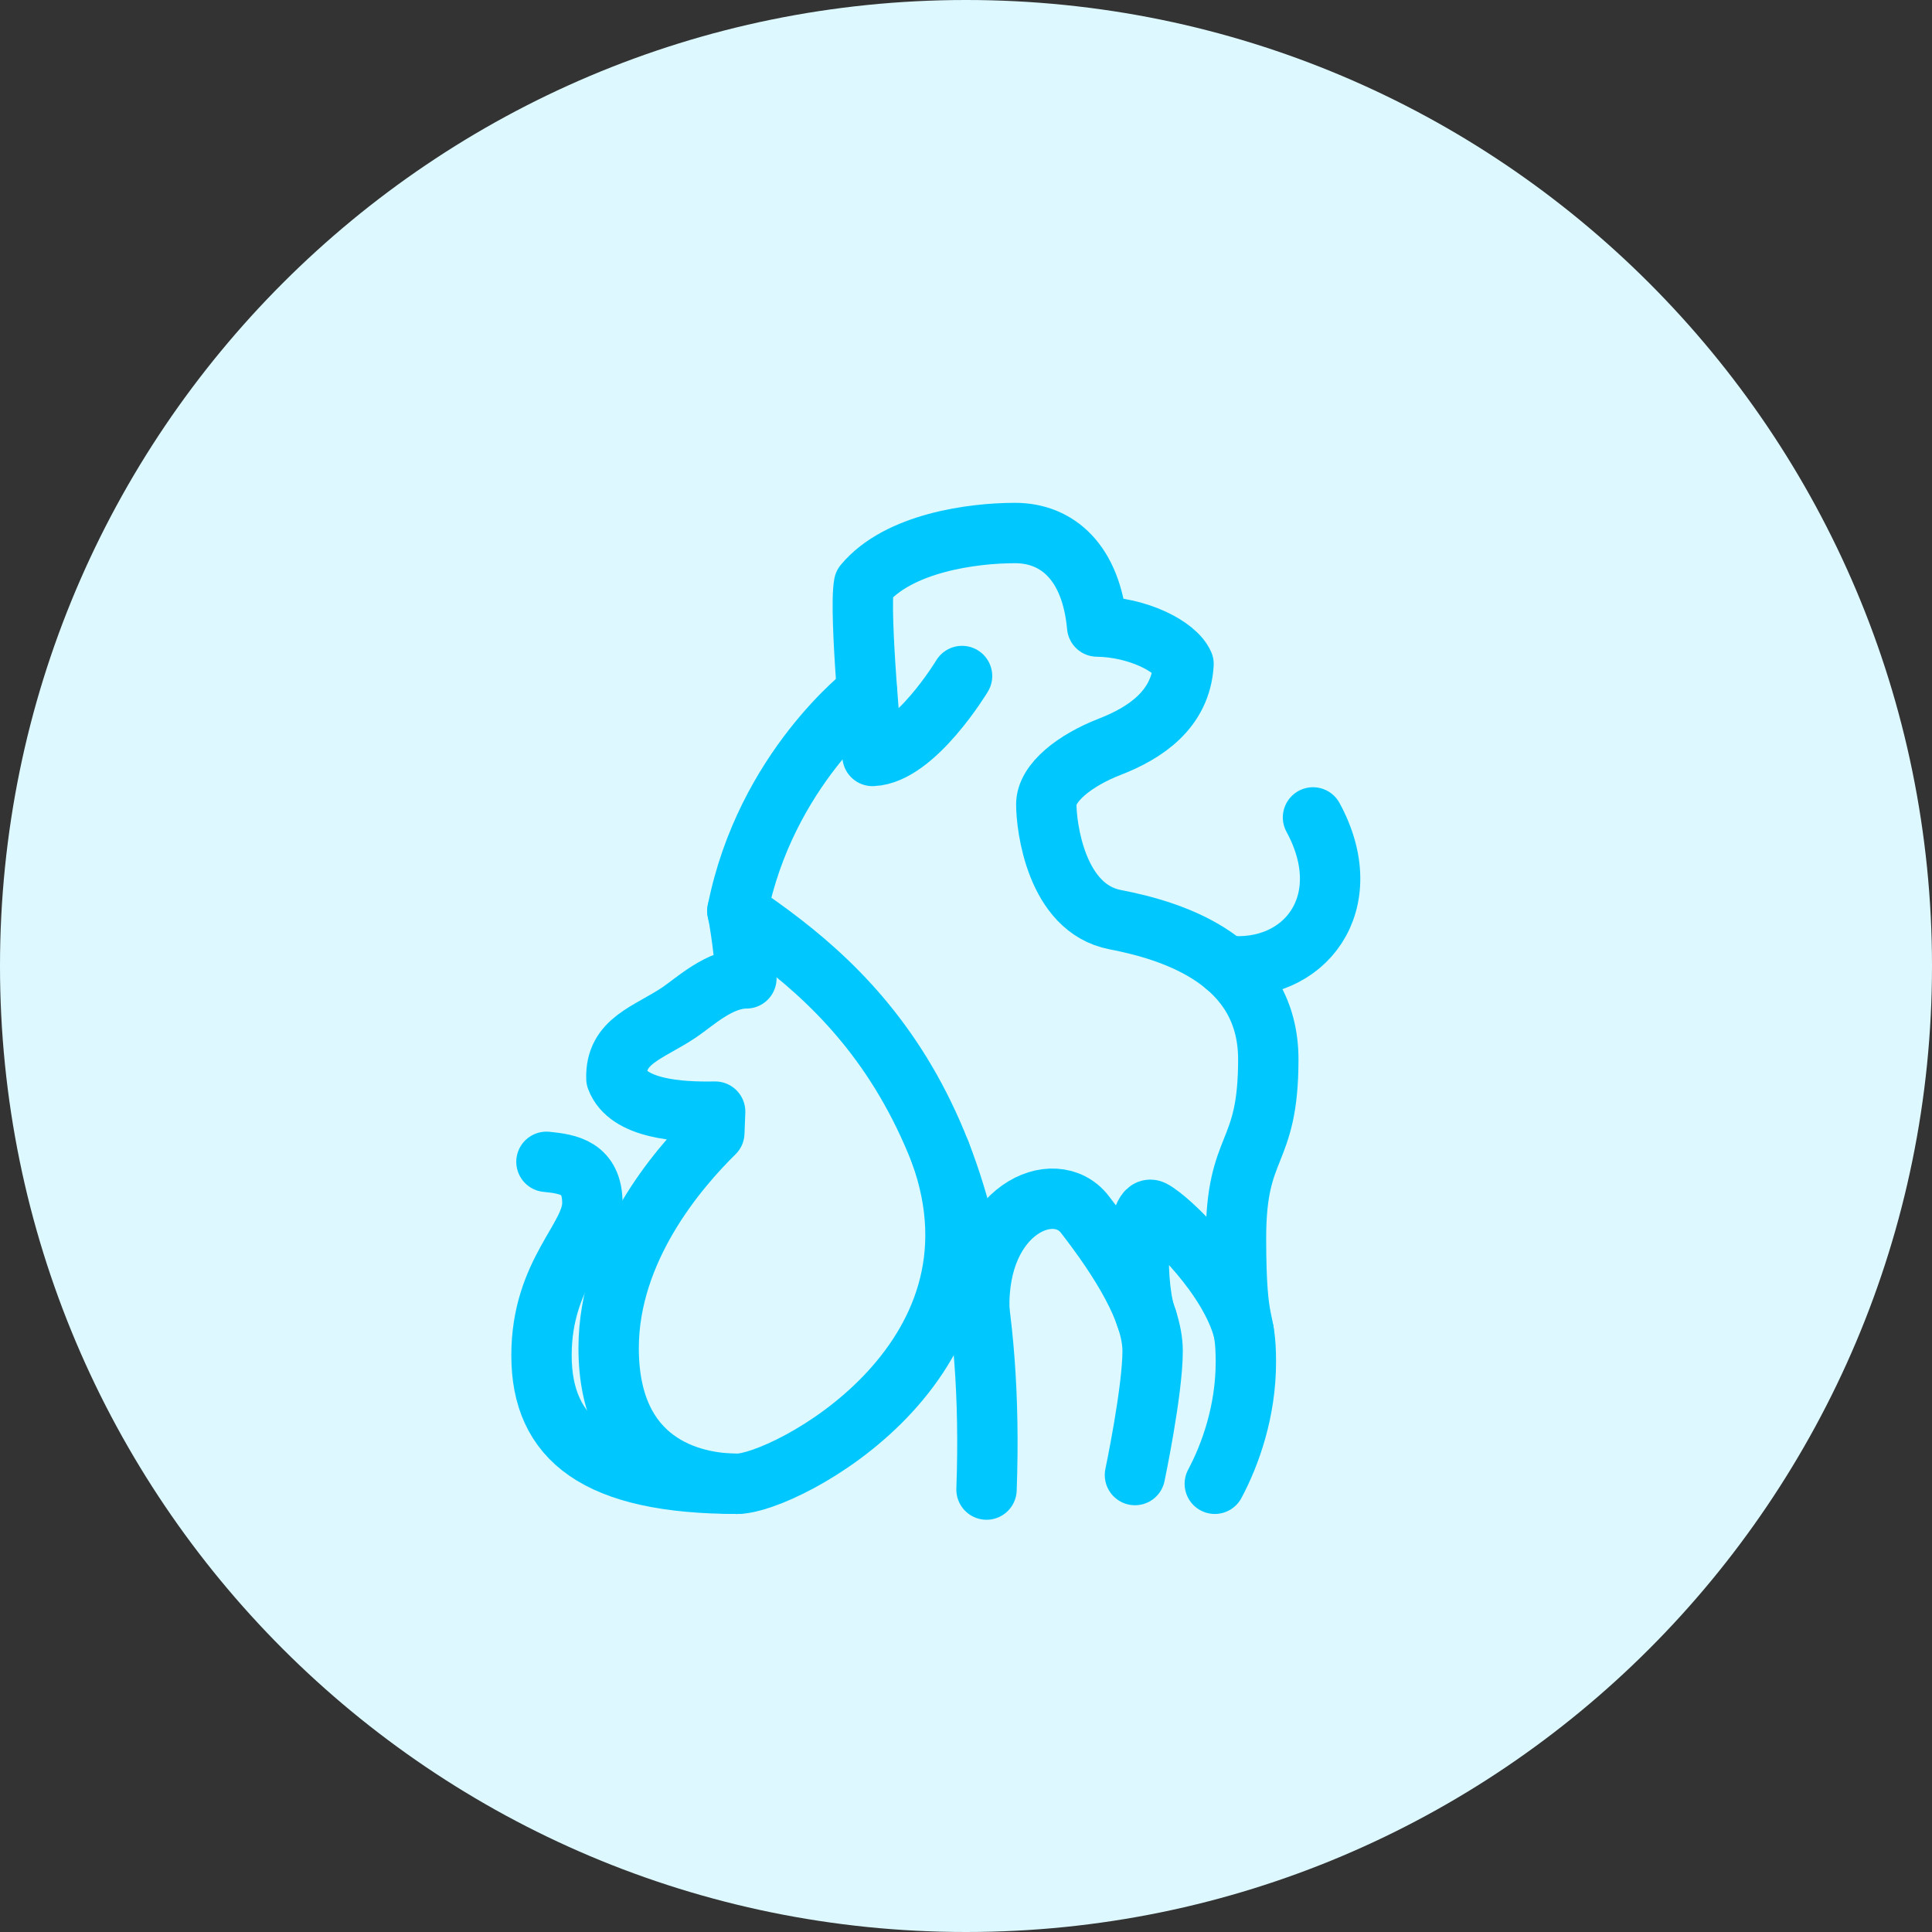 <svg width="64" height="64" viewBox="0 0 64 64" fill="none" xmlns="http://www.w3.org/2000/svg">
<rect x="0" y="0" width="64" height="64" fill="#333333" stroke="none"/>
<path d="M0 32C0 14.327 14.327 0 32 0C49.673 0 64 14.327 64 32C64 49.673 49.673 64 32 64C14.327 64 0 49.673 0 32Z" fill="#DDF9FF"/>
<path d="M32.68 49.344C33.127 36.95 28.265 32.771 24.427 30.177C25.363 25.469 28.723 22.925 28.723 22.925" stroke="#00C8FF" stroke-width="2" stroke-linecap="round" stroke-linejoin="round"/>
<path d="M31.869 22.394C31.869 22.394 30.307 24.988 28.903 25.042C28.903 25.042 28.446 20.305 28.622 19.35C29.763 17.981 32.22 17.657 33.624 17.657C35.028 17.657 36.152 18.629 36.345 20.755C37.679 20.773 38.943 21.404 39.206 21.998C39.118 23.511 37.925 24.286 36.766 24.736C35.608 25.186 34.66 25.925 34.66 26.646C34.66 27.366 34.976 30.086 36.942 30.465C38.907 30.843 42.014 31.834 42.014 35.094C42.014 38.355 40.944 37.815 40.944 41.009C40.944 44.204 41.271 43.483 41.271 45.117C41.271 46.75 40.756 48.191 40.242 49.152" stroke="#00C8FF" stroke-width="2" stroke-linecap="round" stroke-linejoin="round"/>
<path d="M37.597 48.863C37.597 48.863 38.182 46.077 38.182 44.756C38.182 43.435 37.089 41.718 35.936 40.228C34.941 38.943 32.346 40.063 32.441 43.4" stroke="#00C8FF" stroke-width="2" stroke-linecap="round" stroke-linejoin="round"/>
<path d="M40.598 31.99C43.214 32.266 45.039 29.912 43.495 27.078" stroke="#00C8FF" stroke-width="2" stroke-linecap="round" stroke-linejoin="round"/>
<path d="M24.427 30.177C24.591 30.921 24.725 32.41 24.725 32.41C23.83 32.41 23.016 33.188 22.507 33.531C21.469 34.229 20.381 34.464 20.419 35.725C20.794 36.734 22.473 36.848 23.69 36.824L23.663 37.526C22.451 38.716 20.162 41.382 20.162 44.66C20.162 48.479 22.882 49.152 24.427 49.152C25.971 49.152 33.674 45.156 31.147 38.175" stroke="#00C8FF" stroke-width="2" stroke-linecap="round" stroke-linejoin="round"/>
<path d="M18.102 38.487C18.827 38.559 19.623 38.679 19.623 39.856C19.623 41.033 17.938 42.138 17.938 44.9C17.938 47.663 19.746 49.152 24.427 49.152" stroke="#00C8FF" stroke-width="2" stroke-linecap="round" stroke-linejoin="round"/>
<path d="M41.199 44.104C40.757 42.33 38.744 40.385 38.182 40.096C37.621 39.808 37.588 42.726 37.997 43.711" stroke="#00C8FF" stroke-width="2" stroke-linecap="round" stroke-linejoin="round"/>
</svg>
